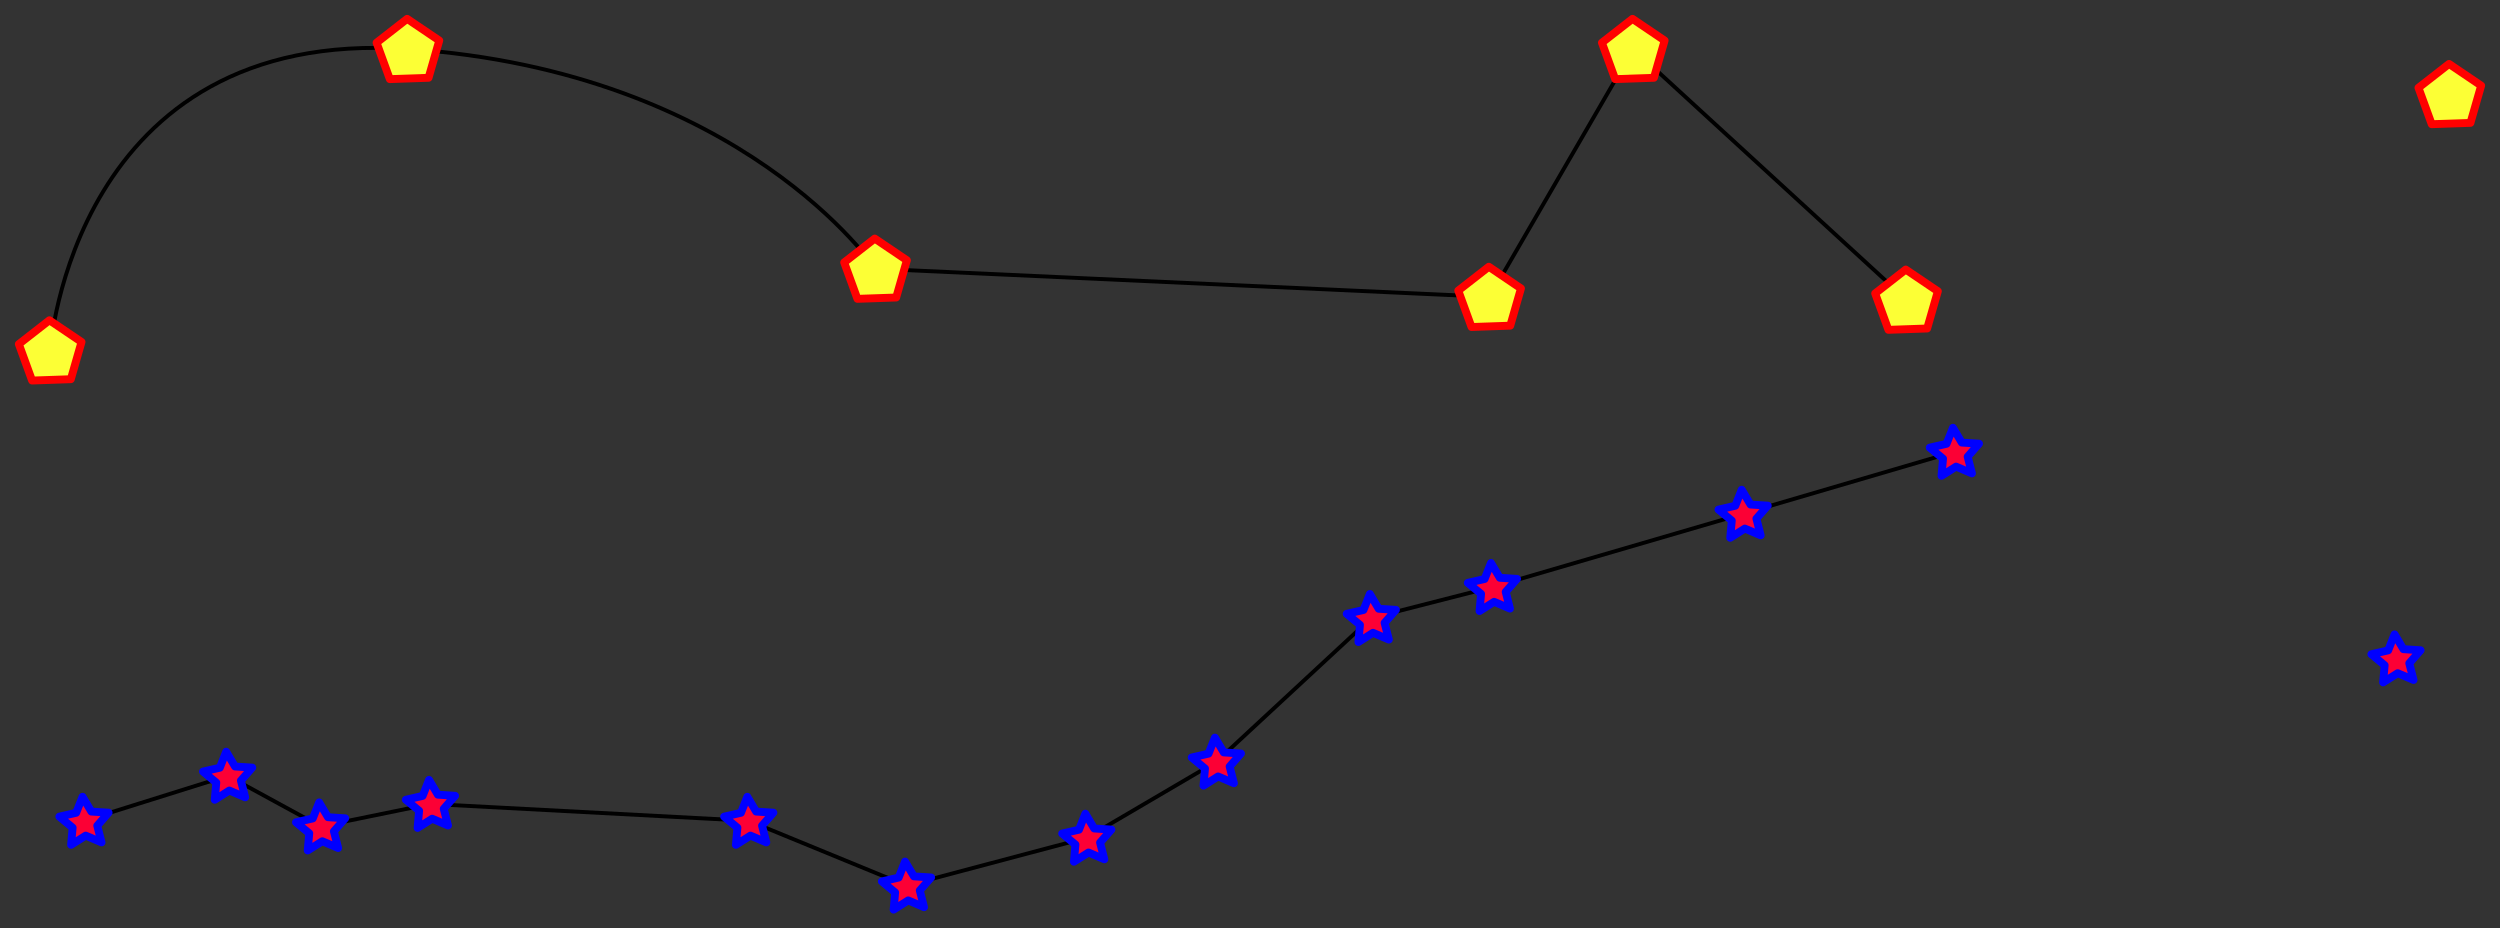 <?xml version="1.0" encoding="UTF-8" standalone="no"?>
<svg
   xmlns:dc="http://purl.org/dc/elements/1.1/"
   xmlns:cc="http://creativecommons.org/ns#"
   xmlns:rdf="http://www.w3.org/1999/02/22-rdf-syntax-ns#"
   xmlns:svg="http://www.w3.org/2000/svg"
   xmlns="http://www.w3.org/2000/svg"
   xmlns:xlink="http://www.w3.org/1999/xlink"
   xmlns:sodipodi="http://sodipodi.sourceforge.net/DTD/sodipodi-0.dtd"
   xmlns:inkscape="http://www.inkscape.org/namespaces/inkscape"
   sodipodi:docname="pathpoints2dots.svg"
   inkscape:version="1.0rc1 (09960d6f05, 2020-04-09)"
   id="svg8"
   version="1.1"
   viewBox="0 0 167.728 62.293"
   height="62.293mm"
   width="167.728mm">
  <rect x="0" y="0" width="167.728" height="62.293" fill="#333333" stroke="none"/>
  <defs
     id="defs2" />
  <sodipodi:namedview
     fit-margin-bottom="1"
     fit-margin-right="1"
     fit-margin-left="1"
     fit-margin-top="1"
     lock-margins="true"
     inkscape:window-maximized="1"
     inkscape:window-y="-8"
     inkscape:window-x="-8"
     inkscape:window-height="1017"
     inkscape:window-width="1920"
     showgrid="false"
     inkscape:document-rotation="0"
     inkscape:current-layer="layer1"
     inkscape:document-units="mm"
     inkscape:cy="208.15504"
     inkscape:cx="323.5998"
     inkscape:zoom="1.4"
     inkscape:pageshadow="2"
     inkscape:pageopacity="0.0"
     borderopacity="1.0"
     bordercolor="#666666"
     pagecolor="#ffffff"
     id="base" />
  <g
     transform="translate(-8.161,-14.856)"
     id="layer1"
     inkscape:groupmode="layer"
     inkscape:label="Ebene 1">
    <path
       inkscape:connector-curvature="0"
       id="path833"
       d="m 11.528,38.365 c 0,0 1.512,-21.734 24.001,-20.222 22.49,1.512 31.372,14.741 31.372,14.741 l 41.199,1.89 9.638,-16.631 18.332,16.82"
       style="fill:none;stroke:#000000;stroke-width:0.265px;stroke-linecap:butt;stroke-linejoin:miter;stroke-opacity:1" />
    <path
       inkscape:transform-center-y="-0.18860886"
       inkscape:transform-center-x="0.023656675"
       d="m 174.625,20.6 -0.718,2.499 -2.599,0.09 -0.889,-2.444 2.05,-1.6 z"
       inkscape:randomized="0"
       inkscape:rounded="0"
       inkscape:flatsided="true"
       sodipodi:arg2="0.27954753"
       sodipodi:arg1="-0.348771"
       sodipodi:r2="1.7895851"
       sodipodi:r1="2.212049"
       sodipodi:cy="21.355656"
       sodipodi:cx="172.54614"
       sodipodi:sides="5"
       id="path835"
       style="fill:#fcff35;stroke:#ff0000;stroke-width:0.529;stroke-linejoin:round;stroke-dashoffset:1.38;paint-order:stroke fill markers"
       sodipodi:type="star" />
    <g
       id="g854">
      <use
         height="100%"
         width="100%"
         xlink:href="#path835"
         x="-160.994"
         y="17.198"
         id="use842" />
      <use
         height="100%"
         width="100%"
         xlink:href="#path835"
         x="-136.993"
         y="-3.024"
         id="use844" />
      <use
         height="100%"
         width="100%"
         xlink:href="#path835"
         x="-105.621"
         y="11.717"
         id="use846" />
      <use
         height="100%"
         width="100%"
         xlink:href="#path835"
         x="-64.421"
         y="13.607"
         id="use848" />
      <use
         height="100%"
         width="100%"
         xlink:href="#path835"
         x="-54.783"
         y="-3.024"
         id="use850" />
      <use
         height="100%"
         width="100%"
         xlink:href="#path835"
         x="-36.451"
         y="13.796"
         id="use852" />
    </g>
    <path
       inkscape:connector-curvature="0"
       id="path865"
       d="m 13.796,69.926 9.638,-3.024 6.237,3.402 7.371,-1.512 21.356,1.134 10.583,4.347 12.095,-3.213 8.693,-5.103 10.394,-9.638 8.126,-2.079 16.82,-4.914 14.174,-4.158"
       style="fill:none;stroke:#000000;stroke-width:0.265px;stroke-linecap:butt;stroke-linejoin:miter;stroke-opacity:1" />
    <path
       inkscape:transform-center-y="-0.12476808"
       inkscape:transform-center-x="0.043195466"
       d="m 170.089,60.476 -1.064,-0.455 -0.978,0.619 0.103,-1.152 -0.891,-0.739 1.128,-0.258 0.427,-1.075 0.594,0.993 1.155,0.074 -0.761,0.872 z"
       inkscape:randomized="0"
       inkscape:rounded="0"
       inkscape:flatsided="false"
       sodipodi:arg2="1.4904886"
       sodipodi:arg1="0.86217005"
       sodipodi:r2="0.8711921"
       sodipodi:r1="1.7423842"
       sodipodi:cy="59.153271"
       sodipodi:cx="168.95535"
       sodipodi:sides="5"
       id="path867"
       style="fill:#fc0035;fill-opacity:1;stroke:#0000ff;stroke-width:0.529;stroke-linejoin:round;stroke-dashoffset:1.38;stroke-opacity:1;paint-order:stroke fill markers"
       sodipodi:type="star" />
    <g
       id="g907">
      <use
         height="100%"
         width="100%"
         xlink:href="#path867"
         x="-155.116"
         y="10.897"
         id="use883" />
      <use
         height="100%"
         width="100%"
         xlink:href="#path867"
         x="-145.478"
         y="7.873"
         id="use885" />
      <use
         height="100%"
         width="100%"
         xlink:href="#path867"
         x="-139.241"
         y="11.275"
         id="use887" />
      <use
         height="100%"
         width="100%"
         xlink:href="#path867"
         x="-131.87"
         y="9.763"
         id="use889" />
      <use
         height="100%"
         width="100%"
         xlink:href="#path867"
         x="-110.515"
         y="10.897"
         id="use891" />
      <use
         height="100%"
         width="100%"
         xlink:href="#path867"
         x="-99.932"
         y="15.244"
         id="use893" />
      <use
         height="100%"
         width="100%"
         xlink:href="#path867"
         x="-87.836"
         y="12.031"
         id="use895" />
      <use
         height="100%"
         width="100%"
         xlink:href="#path867"
         x="-79.143"
         y="6.928"
         id="use897" />
      <use
         height="100%"
         width="100%"
         xlink:href="#path867"
         x="-68.748"
         y="-2.71"
         id="use899" />
      <use
         height="100%"
         width="100%"
         xlink:href="#path867"
         x="-60.622"
         y="-4.789"
         id="use901" />
      <use
         height="100%"
         width="100%"
         xlink:href="#path867"
         x="-43.802"
         y="-9.703"
         id="use903" />
      <use
         height="100%"
         width="100%"
         xlink:href="#path867"
         x="-29.628"
         y="-13.86"
         id="use905" />
    </g>
  </g>
</svg>
